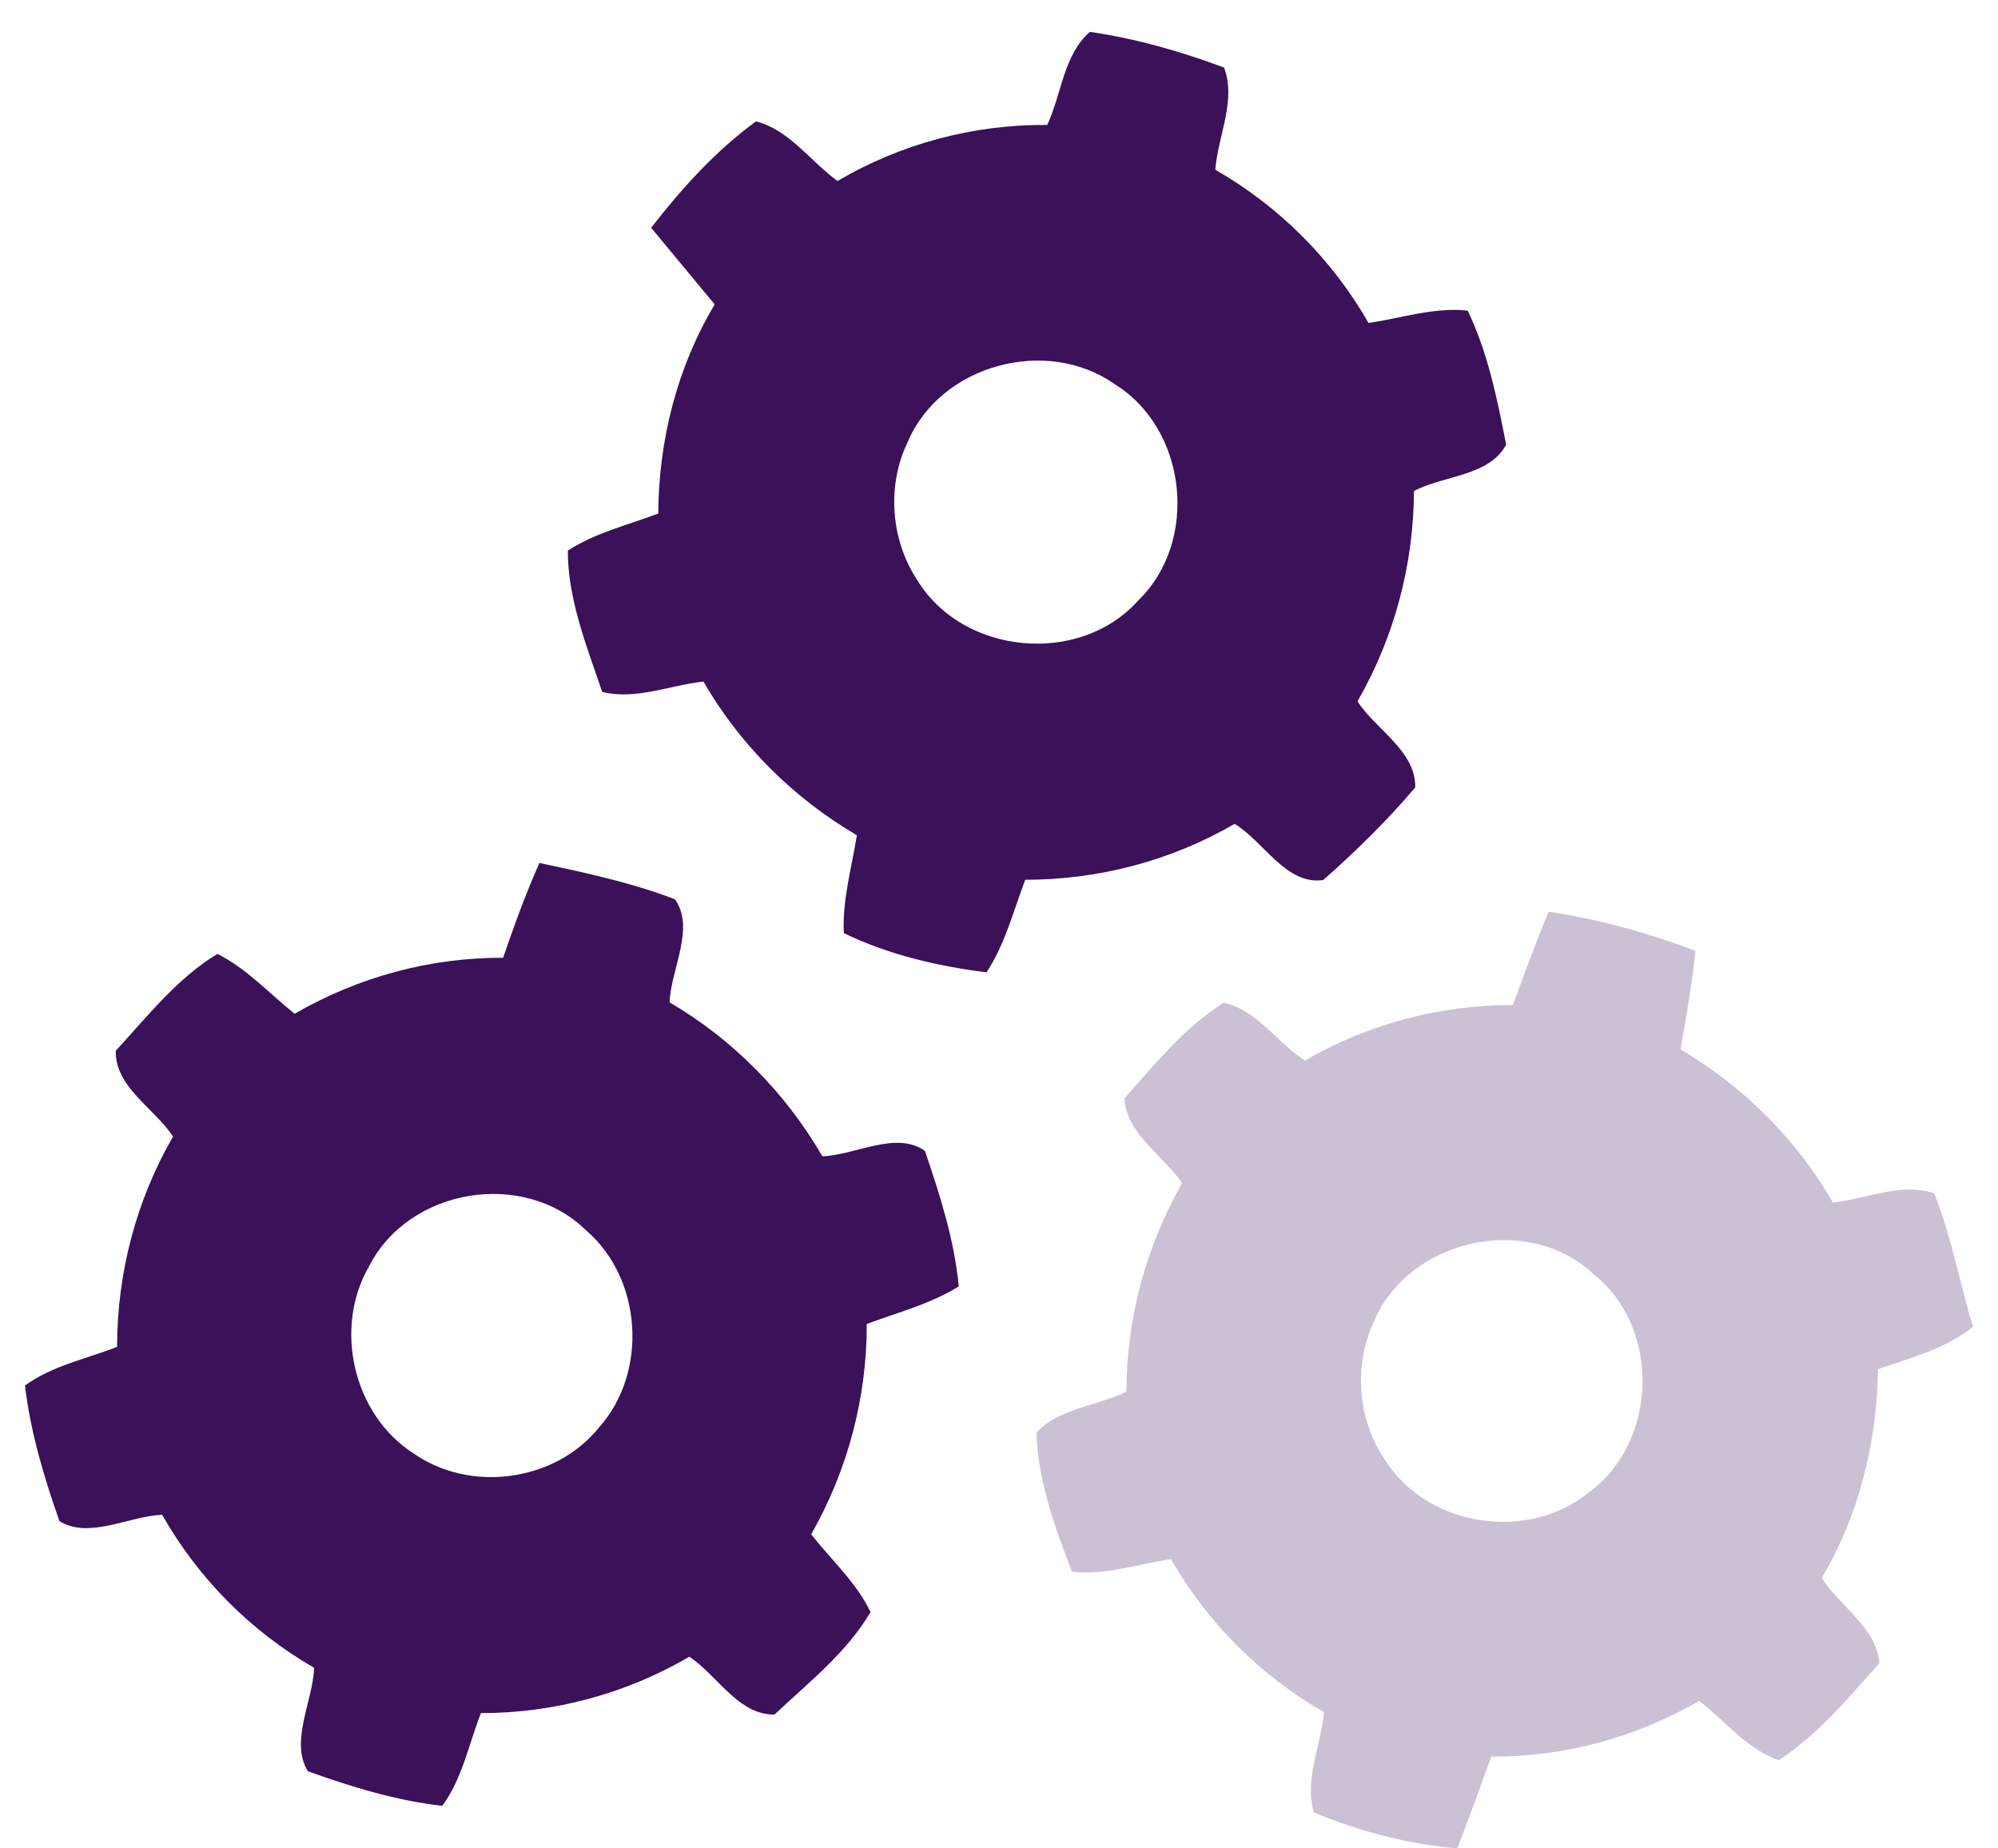 <?xml version="1.0" encoding="UTF-8"?>
<svg width="40px" height="37px" viewBox="0 0 40 37" version="1.1" xmlns="http://www.w3.org/2000/svg" xmlns:xlink="http://www.w3.org/1999/xlink">
    <!-- Generator: Sketch 52.4 (67378) - http://www.bohemiancoding.com/sketch -->
    <title>end_to_end_dev</title>
    <desc>Created with Sketch.</desc>
    <g id="Page-1" stroke="none" stroke-width="1" fill="none" fill-rule="evenodd">
        <g id="end_to_end_dev">
            <path d="M18.176,8.839 C17.75,9.713 17.828,10.808 18.367,11.617 C19.282,13.113 21.614,13.331 22.784,12.023 C24.015,10.836 23.767,8.58 22.31,7.686 C20.948,6.73 18.835,7.3 18.176,8.839 M13.036,4.56 C13.647,3.773 14.329,3.017 15.135,2.43 C15.795,2.594 16.227,3.231 16.767,3.623 C18.037,2.876 19.493,2.488 20.966,2.501 C21.252,1.888 21.293,1.094 21.82,0.638 C22.734,0.77 23.639,1.029 24.505,1.352 C24.756,2.005 24.382,2.726 24.33,3.397 C25.606,4.129 26.668,5.188 27.398,6.465 C28.053,6.369 28.713,6.145 29.383,6.218 C29.788,7.056 29.974,7.991 30.153,8.9 C29.816,9.536 28.902,9.512 28.307,9.83 C28.302,11.304 27.914,12.757 27.177,14.039 C27.542,14.605 28.348,15.032 28.333,15.762 C27.768,16.427 27.143,17.042 26.491,17.616 C25.75,17.724 25.302,16.845 24.717,16.491 C23.445,17.231 21.996,17.61 20.525,17.611 C20.287,18.238 20.122,18.901 19.75,19.464 C18.774,19.341 17.779,19.11 16.893,18.678 C16.863,18.015 17.049,17.369 17.155,16.72 C15.886,15.976 14.82,14.918 14.083,13.644 C13.413,13.714 12.726,14.02 12.056,13.849 C11.747,12.939 11.365,11.988 11.368,11.022 C11.918,10.663 12.568,10.512 13.178,10.279 C13.188,8.811 13.553,7.358 14.308,6.093 C13.886,5.581 13.459,5.072 13.036,4.56" id="Shape" fill="#3B1159"></path>
            <path d="M7.39,25.346 C6.671,26.578 7.072,28.316 8.27,29.087 C9.407,29.89 11.111,29.665 11.992,28.575 C12.98,27.468 12.858,25.593 11.734,24.629 C10.485,23.401 8.187,23.779 7.39,25.346 M3.464,22.751 C3.098,22.188 2.298,21.761 2.318,21.033 C2.948,20.349 3.553,19.576 4.352,19.095 C4.94,19.386 5.389,19.887 5.899,20.293 C7.167,19.558 8.609,19.166 10.072,19.172 C10.293,18.531 10.523,17.894 10.799,17.274 C11.713,17.469 12.636,17.665 13.514,18.002 C13.921,18.583 13.431,19.397 13.405,20.064 C14.672,20.808 15.724,21.871 16.464,23.146 C17.128,23.122 17.939,22.628 18.517,23.038 C18.816,23.917 19.107,24.821 19.194,25.75 C18.626,26.106 17.971,26.27 17.352,26.503 C17.356,27.978 16.971,29.431 16.24,30.712 C16.64,31.225 17.145,31.675 17.428,32.269 C16.955,33.078 16.181,33.685 15.506,34.32 C14.783,34.333 14.359,33.531 13.8,33.163 C12.534,33.905 11.088,34.292 9.628,34.292 C9.384,34.914 9.256,35.602 8.855,36.148 C7.933,36.044 7.031,35.768 6.162,35.455 C5.8,34.855 6.262,34.058 6.29,33.385 C5.025,32.659 3.968,31.596 3.246,30.322 C2.577,30.348 1.787,30.816 1.19,30.449 C0.881,29.572 0.609,28.664 0.5,27.734 C1.046,27.338 1.724,27.202 2.344,26.961 C2.345,25.484 2.726,24.027 3.464,22.751" id="Shape" fill="#3B1159"></path>
            <path d="M27.488,26.496 C27.086,27.384 27.192,28.476 27.76,29.271 C28.622,30.575 30.596,30.857 31.802,29.88 C33.2,28.864 33.257,26.559 31.888,25.493 C30.559,24.256 28.162,24.812 27.488,26.496 M23.665,23.683 C23.293,23.129 22.545,22.694 22.512,21.986 C23.119,21.304 23.725,20.556 24.497,20.073 C25.148,20.205 25.576,20.874 26.124,21.23 C27.388,20.495 28.827,20.119 30.289,20.117 C30.519,19.49 30.745,18.864 31.006,18.25 C32.01,18.402 32.994,18.675 33.942,19.031 C33.876,19.695 33.759,20.349 33.644,21.005 C34.906,21.753 35.962,22.798 36.695,24.071 C37.362,24.004 38.061,23.664 38.72,23.887 C39.069,24.747 39.228,25.671 39.5,26.559 C38.948,27 38.254,27.18 37.598,27.406 C37.577,28.869 37.221,30.324 36.471,31.586 C36.831,32.157 37.574,32.585 37.625,33.294 C37.008,33.986 36.389,34.727 35.611,35.235 C34.978,35.02 34.541,34.445 34.018,34.048 C32.754,34.779 31.315,35.17 29.855,35.163 C29.633,35.779 29.409,36.392 29.175,37 C28.192,36.917 27.216,36.659 26.306,36.283 C26.104,35.635 26.45,34.932 26.506,34.273 C25.233,33.544 24.173,32.483 23.442,31.209 C22.785,31.31 22.132,31.534 21.463,31.462 C21.118,30.579 20.774,29.618 20.75,28.675 C21.192,28.191 21.972,28.145 22.552,27.857 C22.551,26.394 22.943,24.955 23.665,23.683" id="Shape" fill="#CBC0D4"></path>
        </g>
    </g>
</svg>